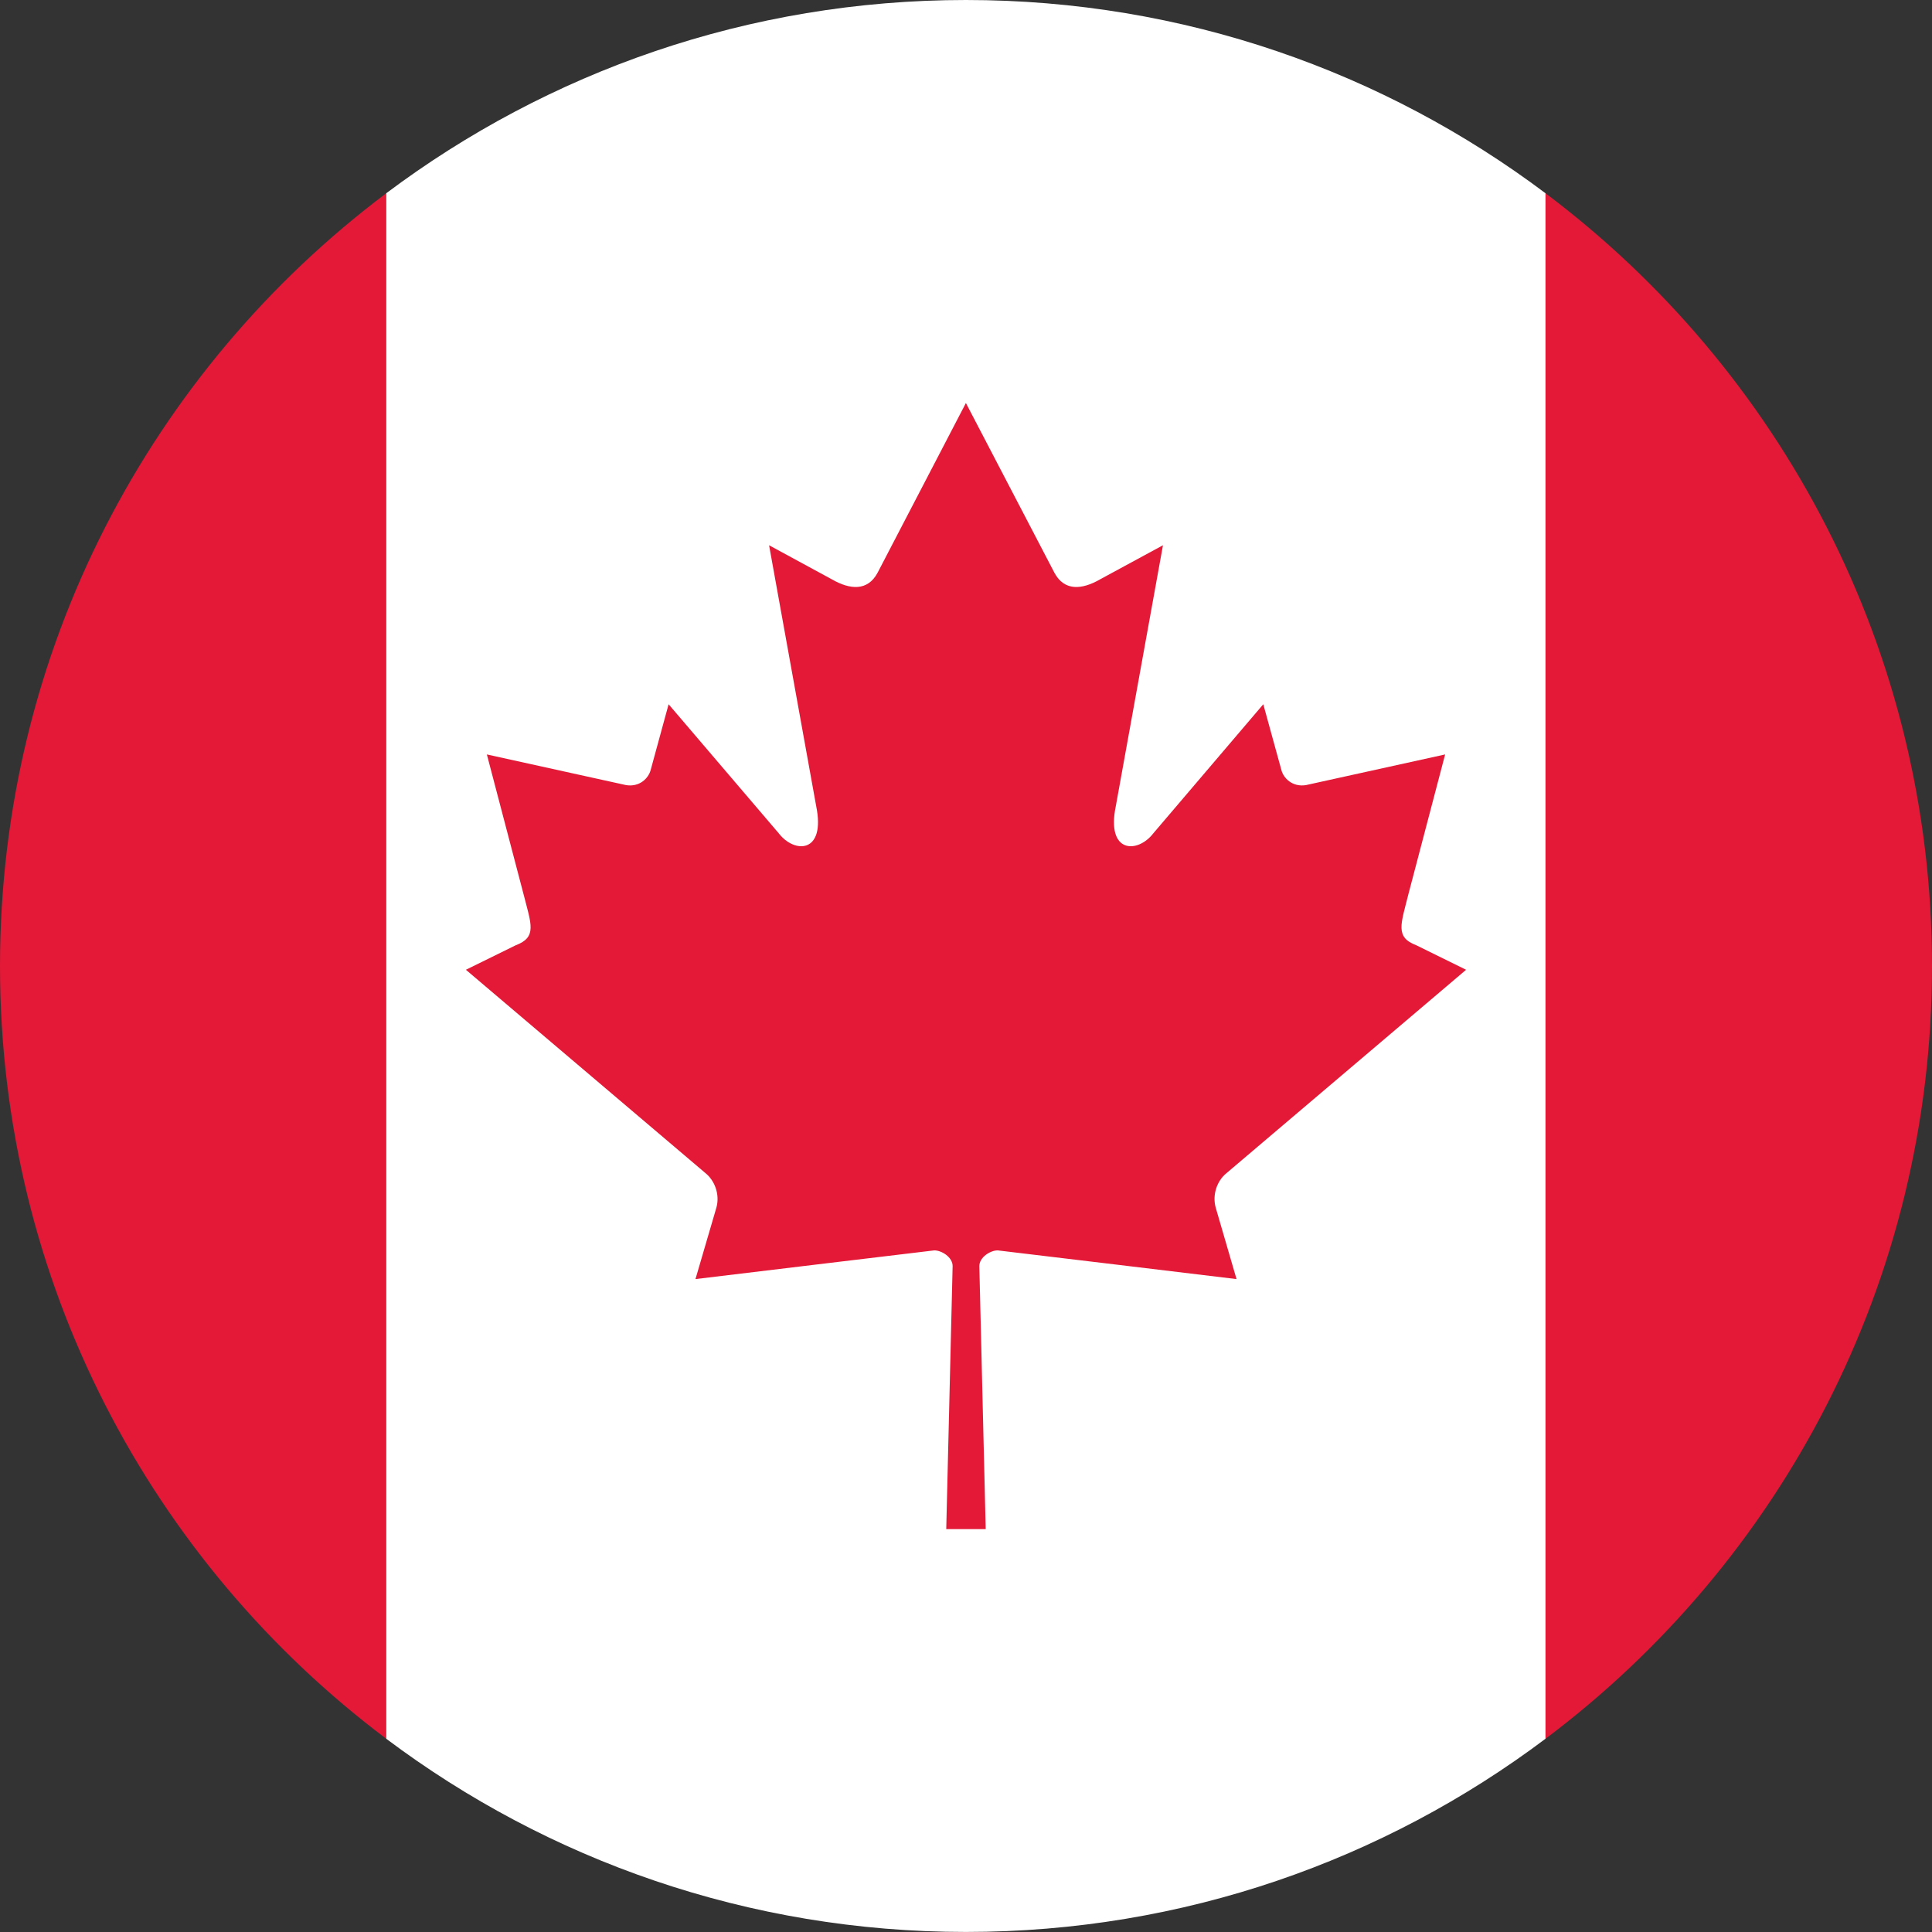<?xml version="1.0" encoding="utf-8"?>
<!-- Generator: Adobe Illustrator 16.0.0, SVG Export Plug-In . SVG Version: 6.00 Build 0)  -->
<!DOCTYPE svg PUBLIC "-//W3C//DTD SVG 1.1//EN" "http://www.w3.org/Graphics/SVG/1.1/DTD/svg11.dtd">
<svg version="1.1" id="Layer_1" xmlns="http://www.w3.org/2000/svg" xmlns:xlink="http://www.w3.org/1999/xlink" x="0px" y="0px"
	 width="40px" height="40px" viewBox="0 0 40 40" enable-background="new 0 0 40 40" xml:space="preserve">
<rect x="0" y="0" width="40" height="40" fill="#333333" stroke="none"/>
<g>
	<g>
		<path fill="#E31937" d="M0,20.001c0,6.541,3.142,12.35,7.997,15.998V4.001C3.142,7.649,0,13.458,0,20.001z"/>
		<path fill="#E31937" d="M40,20.001c0-6.543-3.144-12.352-8.002-16v31.998C36.856,32.353,40,26.542,40,20.001z"/>
		<path fill="#FFFFFF" d="M7.997,4.001v31.998c3.345,2.512,7.499,4,12.002,4s8.656-1.488,11.999-4V4.001
			C28.655,1.489,24.502,0,19.999,0S11.342,1.491,7.997,4.001z"/>
		<path fill="#E31937" d="M19.997,31.659h0.411l-0.132-5.445c0-0.184,0.229-0.328,0.381-0.326c1.706,0.205,3.239,0.387,4.944,0.594
			l-0.433-1.486c-0.07-0.264,0.029-0.549,0.225-0.707l4.961-4.211l-1.028-0.506c-0.449-0.17-0.322-0.435-0.163-1.072l0.757-2.88
			l-2.883,0.635c-0.279,0.044-0.467-0.144-0.509-0.319l-0.373-1.355l-2.275,2.67c-0.325,0.424-0.983,0.424-0.778-0.563l0.976-5.399
			l-1.306,0.708c-0.368,0.211-0.734,0.247-0.94-0.136l-1.834-3.517l-1.83,3.517c-0.207,0.383-0.572,0.347-0.941,0.136l-1.304-0.708
			l0.975,5.399c0.202,0.987-0.452,0.987-0.776,0.563l-2.279-2.67l-0.37,1.355c-0.044,0.176-0.229,0.363-0.51,0.319l-2.883-0.635
			l0.756,2.88c0.162,0.638,0.29,0.902-0.161,1.072l-1.029,0.506l4.961,4.211c0.195,0.158,0.297,0.443,0.227,0.707l-0.435,1.486
			c1.706-0.207,3.239-0.389,4.943-0.594c0.155-0.002,0.383,0.143,0.381,0.326l-0.132,5.445H19.997z"/>
	</g>
</g>
</svg>
